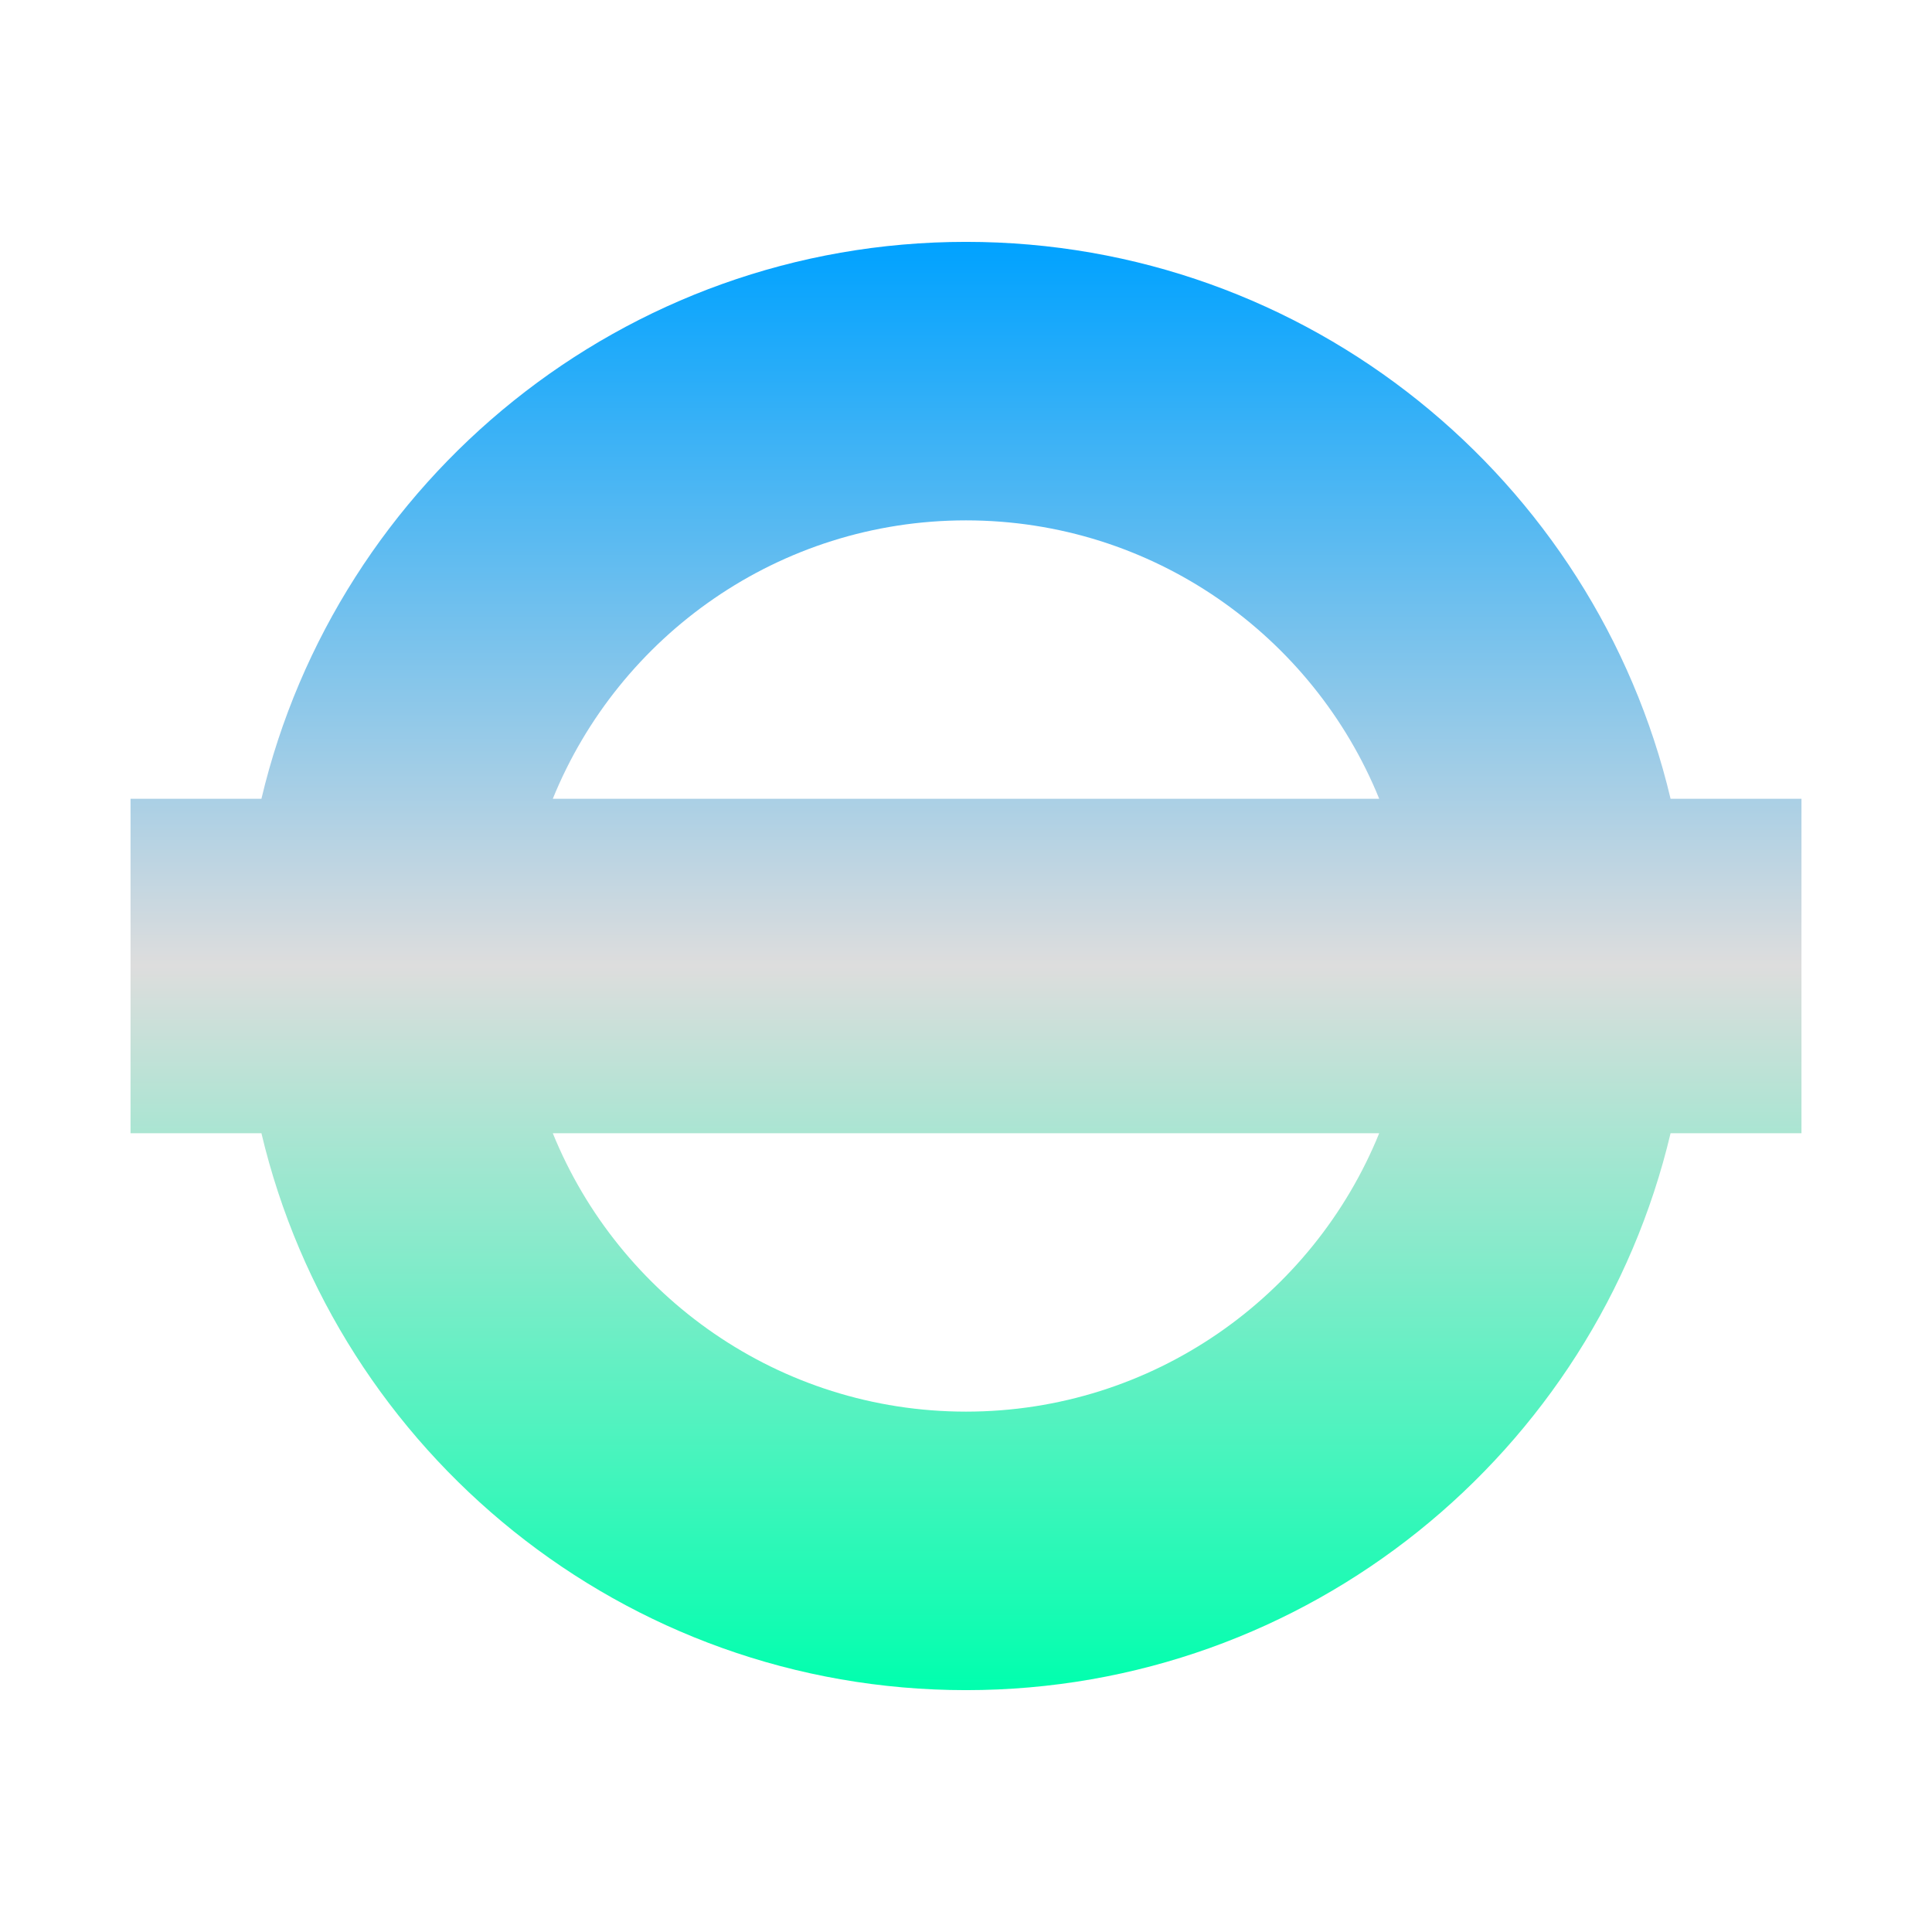 <svg xmlns="http://www.w3.org/2000/svg" xmlns:xlink="http://www.w3.org/1999/xlink" width="64px" height="64px" viewBox="0 0 64 64" version="1.1">
<defs>
<linearGradient id="linear0" gradientUnits="userSpaceOnUse" x1="0" y1="0" x2="0" y2="1" gradientTransform="matrix(55.351,0,0,47.973,4.324,8.014)">
<stop offset="0" style="stop-color:#00a2ff;stop-opacity:1;"/>
<stop offset="0.5" style="stop-color:#dddddd;stop-opacity:1;"/>
<stop offset="1" style="stop-color:#00ffae;stop-opacity:1;"/>
</linearGradient>
</defs>
<g id="surface1">
<path style=" stroke:none;fill-rule:evenodd;fill:url(#linear0);" d="M 55.34 26.461 C 52.836 15.891 43.336 8.012 32 8.012 C 20.664 8.012 11.164 15.891 8.66 26.461 L 4.324 26.461 L 4.324 37.539 L 8.66 37.539 C 11.164 48.109 20.664 55.988 32 55.988 C 43.336 55.988 52.836 48.109 55.34 37.539 L 59.676 37.539 L 59.676 26.461 Z M 18.312 26.461 C 20.504 21.059 25.812 17.238 32 17.238 C 38.188 17.238 43.496 21.059 45.688 26.461 Z M 45.688 37.539 C 43.496 42.941 38.188 46.762 32 46.762 C 25.812 46.762 20.504 42.941 18.312 37.539 Z M 45.688 37.539 "/>
</g>
</svg>
